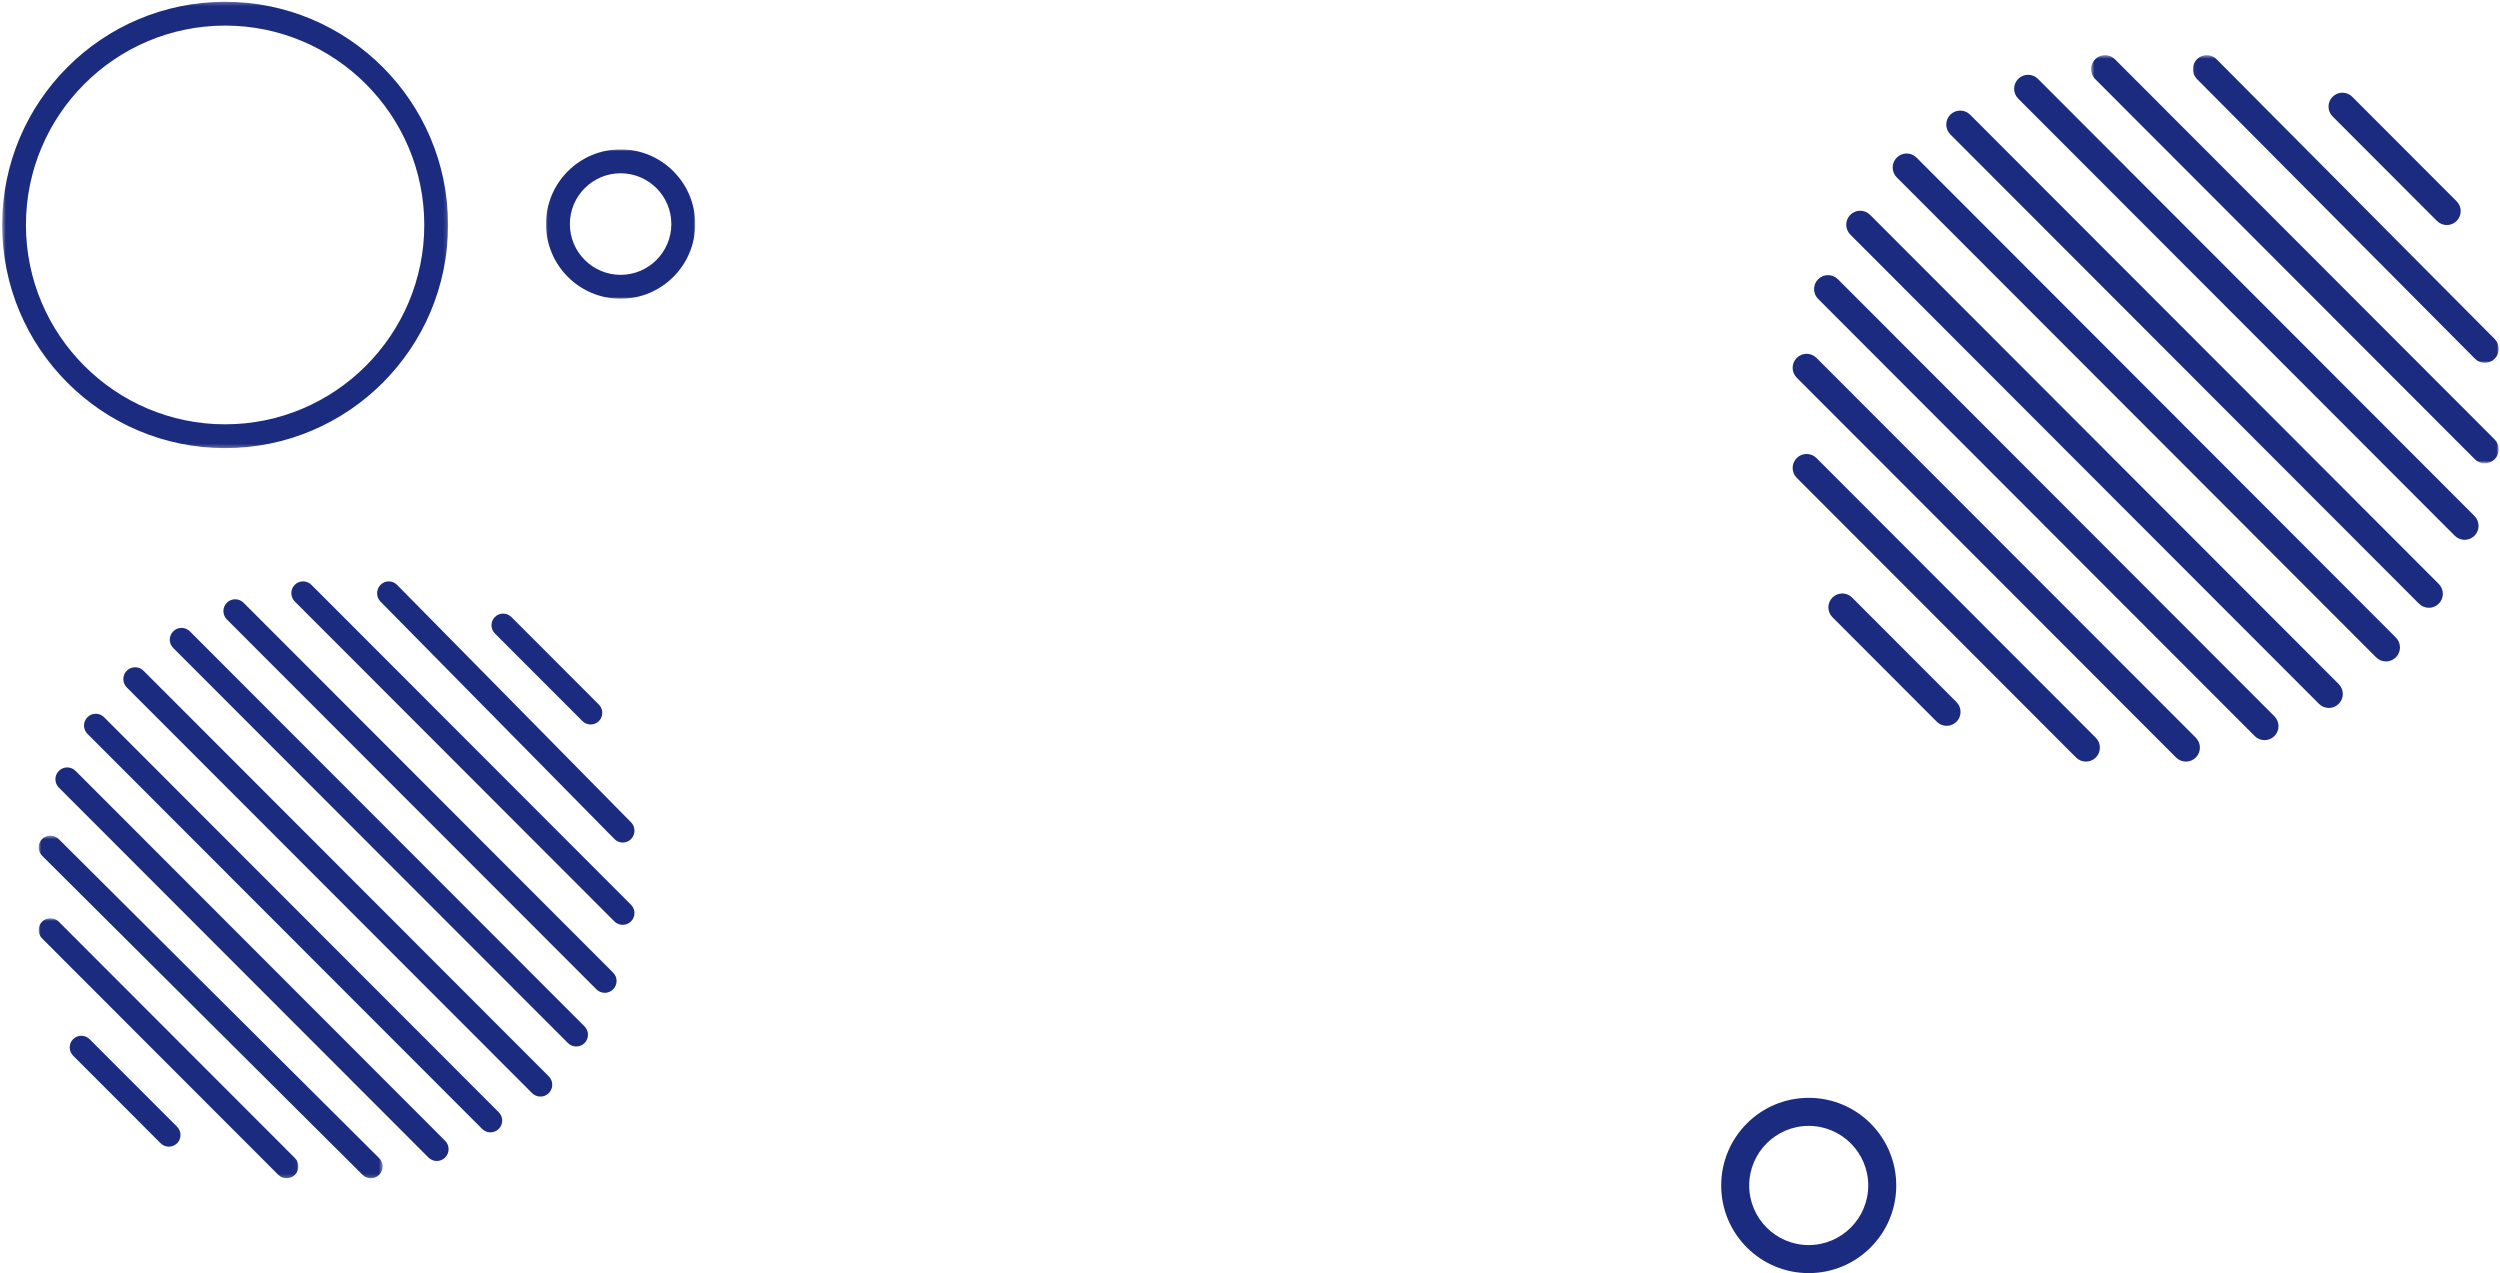 <?xml version="1.0" encoding="UTF-8"?>
<svg width="703px" height="358px" viewBox="0 0 703 358" version="1.1" xmlns="http://www.w3.org/2000/svg" xmlns:xlink="http://www.w3.org/1999/xlink">
    <!-- Generator: Sketch 63.1 (92452) - https://sketch.com -->
    <title>Group 4</title>
    <desc>Created with Sketch.</desc>
    <defs>
        <polygon id="path-1" points="0.026 0.507 86.039 0.507 86.039 87.038 0.026 87.038"></polygon>
        <polygon id="path-3" points="0.53 0.507 115.17 0.507 115.17 115.294 0.53 115.294"></polygon>
        <polygon id="path-5" points="0.022 0.177 73.072 0.177 73.072 73.295 0.022 73.295"></polygon>
        <polygon id="path-7" points="0.447 0.176 97.195 0.176 97.195 96.512 0.447 96.512"></polygon>
        <polygon id="path-9" points="0 -0 41.964 -0 41.964 42.003 0 42.003"></polygon>
        <polygon id="path-11" points="0.148 0.25 125.539 0.25 125.539 125.757 0.148 125.757"></polygon>
    </defs>
    <g id="Lead-UI-Kit" stroke="none" stroke-width="1" fill="none" fill-rule="evenodd">
        <g id="Lead-UI--App-landing-page" transform="translate(-632, -228)">
            <g id="Bitmap">
                <g id="Group-4" transform="translate(632, 228)">
                    <g id="Group-27" transform="translate(484, 15)">
                        <g id="Group-3" transform="translate(132.606, 0)">
                            <mask id="mask-2" fill="white">
                                <use xlink:href="#path-1"></use>
                            </mask>
                            <g id="Clip-2"></g>
                            <path d="M79.37,85.887 L1.17,7.216 C-0.356,5.681 -0.356,3.193 1.17,1.657 C2.696,0.123 5.169,0.123 6.695,1.657 L84.895,80.328 C86.42,81.864 86.42,84.353 84.895,85.887 C83.369,87.422 80.896,87.422 79.37,85.887" id="Fill-1" fill="#1B2B80" mask="url(#mask-2)"></path>
                        </g>
                        <path d="M201.281,47.136 L171.924,17.742 C170.398,16.215 170.398,13.737 171.924,12.211 C173.45,10.683 175.923,10.683 177.449,12.211 L206.805,41.604 C208.331,43.132 208.331,45.608 206.805,47.136 C205.281,48.663 202.807,48.663 201.281,47.136" id="Fill-4" fill="#1B2B80"></path>
                        <g id="Group-8" transform="translate(103.472, 0)">
                            <mask id="mask-4" fill="white">
                                <use xlink:href="#path-3"></use>
                            </mask>
                            <g id="Clip-7"></g>
                            <path d="M108.458,114.14 L1.681,7.227 C0.146,5.69 0.146,3.198 1.681,1.66 C3.216,0.123 5.705,0.123 7.241,1.66 L114.018,108.574 C115.554,110.111 115.554,112.603 114.018,114.14 C112.483,115.678 109.994,115.678 108.458,114.14" id="Fill-6" fill="#1B2B80" mask="url(#mask-4)"></path>
                        </g>
                        <path d="M206.282,135.648 L83.524,12.734 C81.994,11.202 81.994,8.717 83.524,7.184 C85.054,5.652 87.537,5.652 89.067,7.184 L211.825,130.098 C213.355,131.631 213.355,134.115 211.825,135.648 C210.294,137.181 207.813,137.181 206.282,135.648" id="Fill-9" fill="#1B2B80"></path>
                        <path d="M196.226,154.758 L64.439,22.803 C62.906,21.268 62.906,18.78 64.439,17.245 C65.972,15.71 68.457,15.71 69.99,17.245 L201.777,149.2 C203.31,150.735 203.31,153.222 201.777,154.758 C200.244,156.293 197.759,156.293 196.226,154.758" id="Fill-11" fill="#1B2B80"></path>
                        <path d="M184.162,169.844 L49.372,34.882 C47.836,33.345 47.836,30.853 49.372,29.317 C50.906,27.78 53.394,27.78 54.929,29.317 L189.72,164.279 C191.255,165.816 191.255,168.307 189.72,169.844 C188.185,171.381 185.698,171.381 184.162,169.844" id="Fill-13" fill="#1B2B80"></path>
                        <path d="M168.097,182.922 L36.31,50.967 C34.777,49.433 34.777,46.944 36.31,45.41 C37.843,43.874 40.329,43.874 41.861,45.41 L173.648,177.364 C175.182,178.899 175.182,181.387 173.648,182.922 C172.115,184.457 169.63,184.457 168.097,182.922" id="Fill-15" fill="#1B2B80"></path>
                        <path d="M150.025,191.977 L27.267,69.063 C25.737,67.53 25.737,65.045 27.267,63.513 C28.798,61.981 31.279,61.981 32.81,63.513 L155.568,186.427 C157.098,187.96 157.098,190.444 155.568,191.977 C154.037,193.509 151.556,193.509 150.025,191.977" id="Fill-17" fill="#1B2B80"></path>
                        <path d="M127.91,198.01 L21.242,91.205 C19.708,89.669 19.708,87.18 21.242,85.644 C22.776,84.109 25.263,84.109 26.796,85.644 L133.464,192.448 C134.998,193.984 134.998,196.473 133.464,198.01 C131.93,199.545 129.444,199.545 127.91,198.01" id="Fill-19" fill="#1B2B80"></path>
                        <path d="M99.787,198.011 L21.241,119.364 C19.709,117.83 19.709,115.342 21.241,113.808 C22.774,112.273 25.258,112.273 26.791,113.808 L105.337,192.454 C106.869,193.989 106.869,196.476 105.337,198.011 C103.805,199.545 101.32,199.545 99.787,198.011" id="Fill-21" fill="#1B2B80"></path>
                        <path d="M60.638,187.957 L31.282,158.563 C29.756,157.035 29.756,154.559 31.282,153.031 C32.806,151.504 35.281,151.504 36.807,153.031 L66.163,182.425 C67.689,183.953 67.689,186.43 66.163,187.957 C64.637,189.485 62.164,189.485 60.638,187.957" id="Fill-23" fill="#1B2B80"></path>
                        <path d="M24.612,293.713 C11.019,293.713 0,304.745 0,318.356 C0,331.967 11.019,343 24.612,343 C38.206,343 49.225,331.967 49.225,318.356 C49.225,304.745 38.206,293.713 24.612,293.713 M24.612,301.599 C33.841,301.599 41.349,309.116 41.349,318.356 C41.349,327.597 33.841,335.114 24.612,335.114 C15.383,335.114 7.876,327.597 7.876,318.356 C7.876,309.116 15.383,301.599 24.612,301.599" id="Fill-25" fill="#1B2B80"></path>
                    </g>
                    <g id="Group-31" transform="translate(98, 166) scale(-1, -1) translate(-98, -166) ">
                        <g id="Group-3" transform="translate(112.072, 0.503)">
                            <mask id="mask-6" fill="white">
                                <use xlink:href="#path-5"></use>
                            </mask>
                            <g id="Clip-2"></g>
                            <path d="M67.408,72.322 L0.994,5.846 C-0.302,4.549 -0.302,2.446 0.994,1.149 C2.29,-0.148 4.39,-0.148 5.686,1.149 L72.101,67.625 C73.396,68.922 73.396,71.026 72.101,72.322 C70.805,73.619 68.704,73.619 67.408,72.322" id="Fill-1" fill="#1B2B80" mask="url(#mask-6)"></path>
                        </g>
                        <path d="M170.809,39.785 L146.2,15.153 C144.921,13.873 144.921,11.797 146.2,10.518 C147.479,9.237 149.552,9.237 150.832,10.518 L175.441,35.15 C176.72,36.43 176.72,38.505 175.441,39.785 C174.163,41.065 172.089,41.065 170.809,39.785" id="Fill-4" fill="#1B2B80"></path>
                        <g id="Group-8" transform="translate(87.949, 0.503)">
                            <mask id="mask-8" fill="white">
                                <use xlink:href="#path-7"></use>
                            </mask>
                            <g id="Clip-7"></g>
                            <path d="M91.531,95.545 L1.418,5.815 C0.123,4.525 0.123,2.434 1.418,1.143 C2.714,-0.147 4.815,-0.147 6.111,1.143 L96.224,90.872 C97.519,92.162 97.519,94.255 96.224,95.545 C94.928,96.835 92.827,96.835 91.531,95.545" id="Fill-6" fill="#1B2B80" mask="url(#mask-8)"></path>
                        </g>
                        <path d="M174.756,115.227 L70.828,11.203 C69.532,9.906 69.532,7.803 70.828,6.506 C72.124,5.209 74.226,5.209 75.521,6.506 L179.449,110.53 C180.744,111.827 180.744,113.93 179.449,115.227 C178.153,116.524 176.052,116.524 174.756,115.227" id="Fill-9" fill="#1B2B80"></path>
                        <path d="M166.736,130.321 L55.748,19.23 C54.457,17.938 54.457,15.843 55.748,14.551 C57.039,13.259 59.132,13.259 60.423,14.551 L171.411,125.642 C172.702,126.934 172.702,129.029 171.411,130.321 C170.12,131.614 168.027,131.614 166.736,130.321" id="Fill-11" fill="#1B2B80"></path>
                        <path d="M155.651,143.396 L41.681,29.321 C40.383,28.022 40.383,25.916 41.681,24.617 C42.979,23.318 45.083,23.318 46.381,24.617 L160.35,138.691 C161.647,139.991 161.647,142.097 160.35,143.396 C159.052,144.694 156.948,144.694 155.651,143.396" id="Fill-13" fill="#1B2B80"></path>
                        <path d="M142.613,154.467 L31.625,43.376 C30.334,42.084 30.334,39.989 31.625,38.696 C32.916,37.404 35.009,37.404 36.3,38.696 L147.288,149.788 C148.579,151.08 148.579,153.175 147.288,154.467 C145.997,155.76 143.904,155.76 142.613,154.467" id="Fill-15" fill="#1B2B80"></path>
                        <path d="M127.515,162.512 L23.587,58.488 C22.291,57.191 22.291,55.088 23.587,53.791 C24.883,52.494 26.984,52.494 28.28,53.791 L132.208,157.815 C133.503,159.112 133.503,161.215 132.208,162.512 C130.912,163.809 128.811,163.809 127.515,162.512" id="Fill-17" fill="#1B2B80"></path>
                        <path d="M108.433,167.545 L18.559,77.587 C17.267,76.293 17.267,74.197 18.559,72.903 C19.851,71.61 21.946,71.61 23.238,72.903 L113.113,162.861 C114.405,164.155 114.405,166.252 113.113,167.545 C111.82,168.838 109.725,168.838 108.433,167.545" id="Fill-19" fill="#1B2B80"></path>
                        <path d="M84.348,167.538 L18.552,100.767 C17.269,99.464 17.269,97.352 18.552,96.05 C19.836,94.747 21.917,94.747 23.201,96.05 L88.996,162.821 C90.28,164.124 90.28,166.236 88.996,167.538 C87.713,168.841 85.632,168.841 84.348,167.538" id="Fill-21" fill="#1B2B80"></path>
                        <path d="M52.204,158.501 L27.595,133.869 C26.316,132.588 26.316,130.513 27.595,129.233 C28.873,127.953 30.947,127.953 32.226,129.233 L56.836,153.865 C58.115,155.145 58.115,157.221 56.836,158.501 C55.556,159.781 53.483,159.781 52.204,158.501" id="Fill-23" fill="#1B2B80"></path>
                        <g id="Group-27" transform="translate(0.503, 247.994)">
                            <mask id="mask-10" fill="white">
                                <use xlink:href="#path-9"></use>
                            </mask>
                            <g id="Clip-26"></g>
                            <path d="M20.982,-0 C9.393,-0 -0,9.402 -0,21.001 C-0,32.601 9.393,42.003 20.982,42.003 C32.57,42.003 41.964,32.601 41.964,21.001 C41.964,9.402 32.57,-0 20.982,-0 M20.982,6.72 C28.849,6.72 35.25,13.127 35.25,21.001 C35.25,28.876 28.849,35.283 20.982,35.283 C13.115,35.283 6.714,28.876 6.714,21.001 C6.714,13.127 13.115,6.72 20.982,6.72" id="Fill-25" fill="#1B2B80" mask="url(#mask-10)"></path>
                        </g>
                        <g id="Group-30" transform="translate(69.856, 205.739)">
                            <mask id="mask-12" fill="white">
                                <use xlink:href="#path-11"></use>
                            </mask>
                            <g id="Clip-29"></g>
                            <path d="M62.844,0.25 C28.217,0.25 0.148,28.345 0.148,63.004 C0.148,97.662 28.217,125.757 62.844,125.757 C97.47,125.757 125.539,97.662 125.539,63.004 C125.539,28.345 97.47,0.25 62.844,0.25 M62.844,6.944 C93.728,6.944 118.852,32.091 118.852,63.004 C118.852,93.916 93.728,119.064 62.844,119.064 C31.96,119.064 6.836,93.916 6.836,63.004 C6.836,32.091 31.96,6.944 62.844,6.944" id="Fill-28" fill="#1B2B80" mask="url(#mask-12)"></path>
                        </g>
                    </g>
                </g>
            </g>
        </g>
    </g>
</svg>